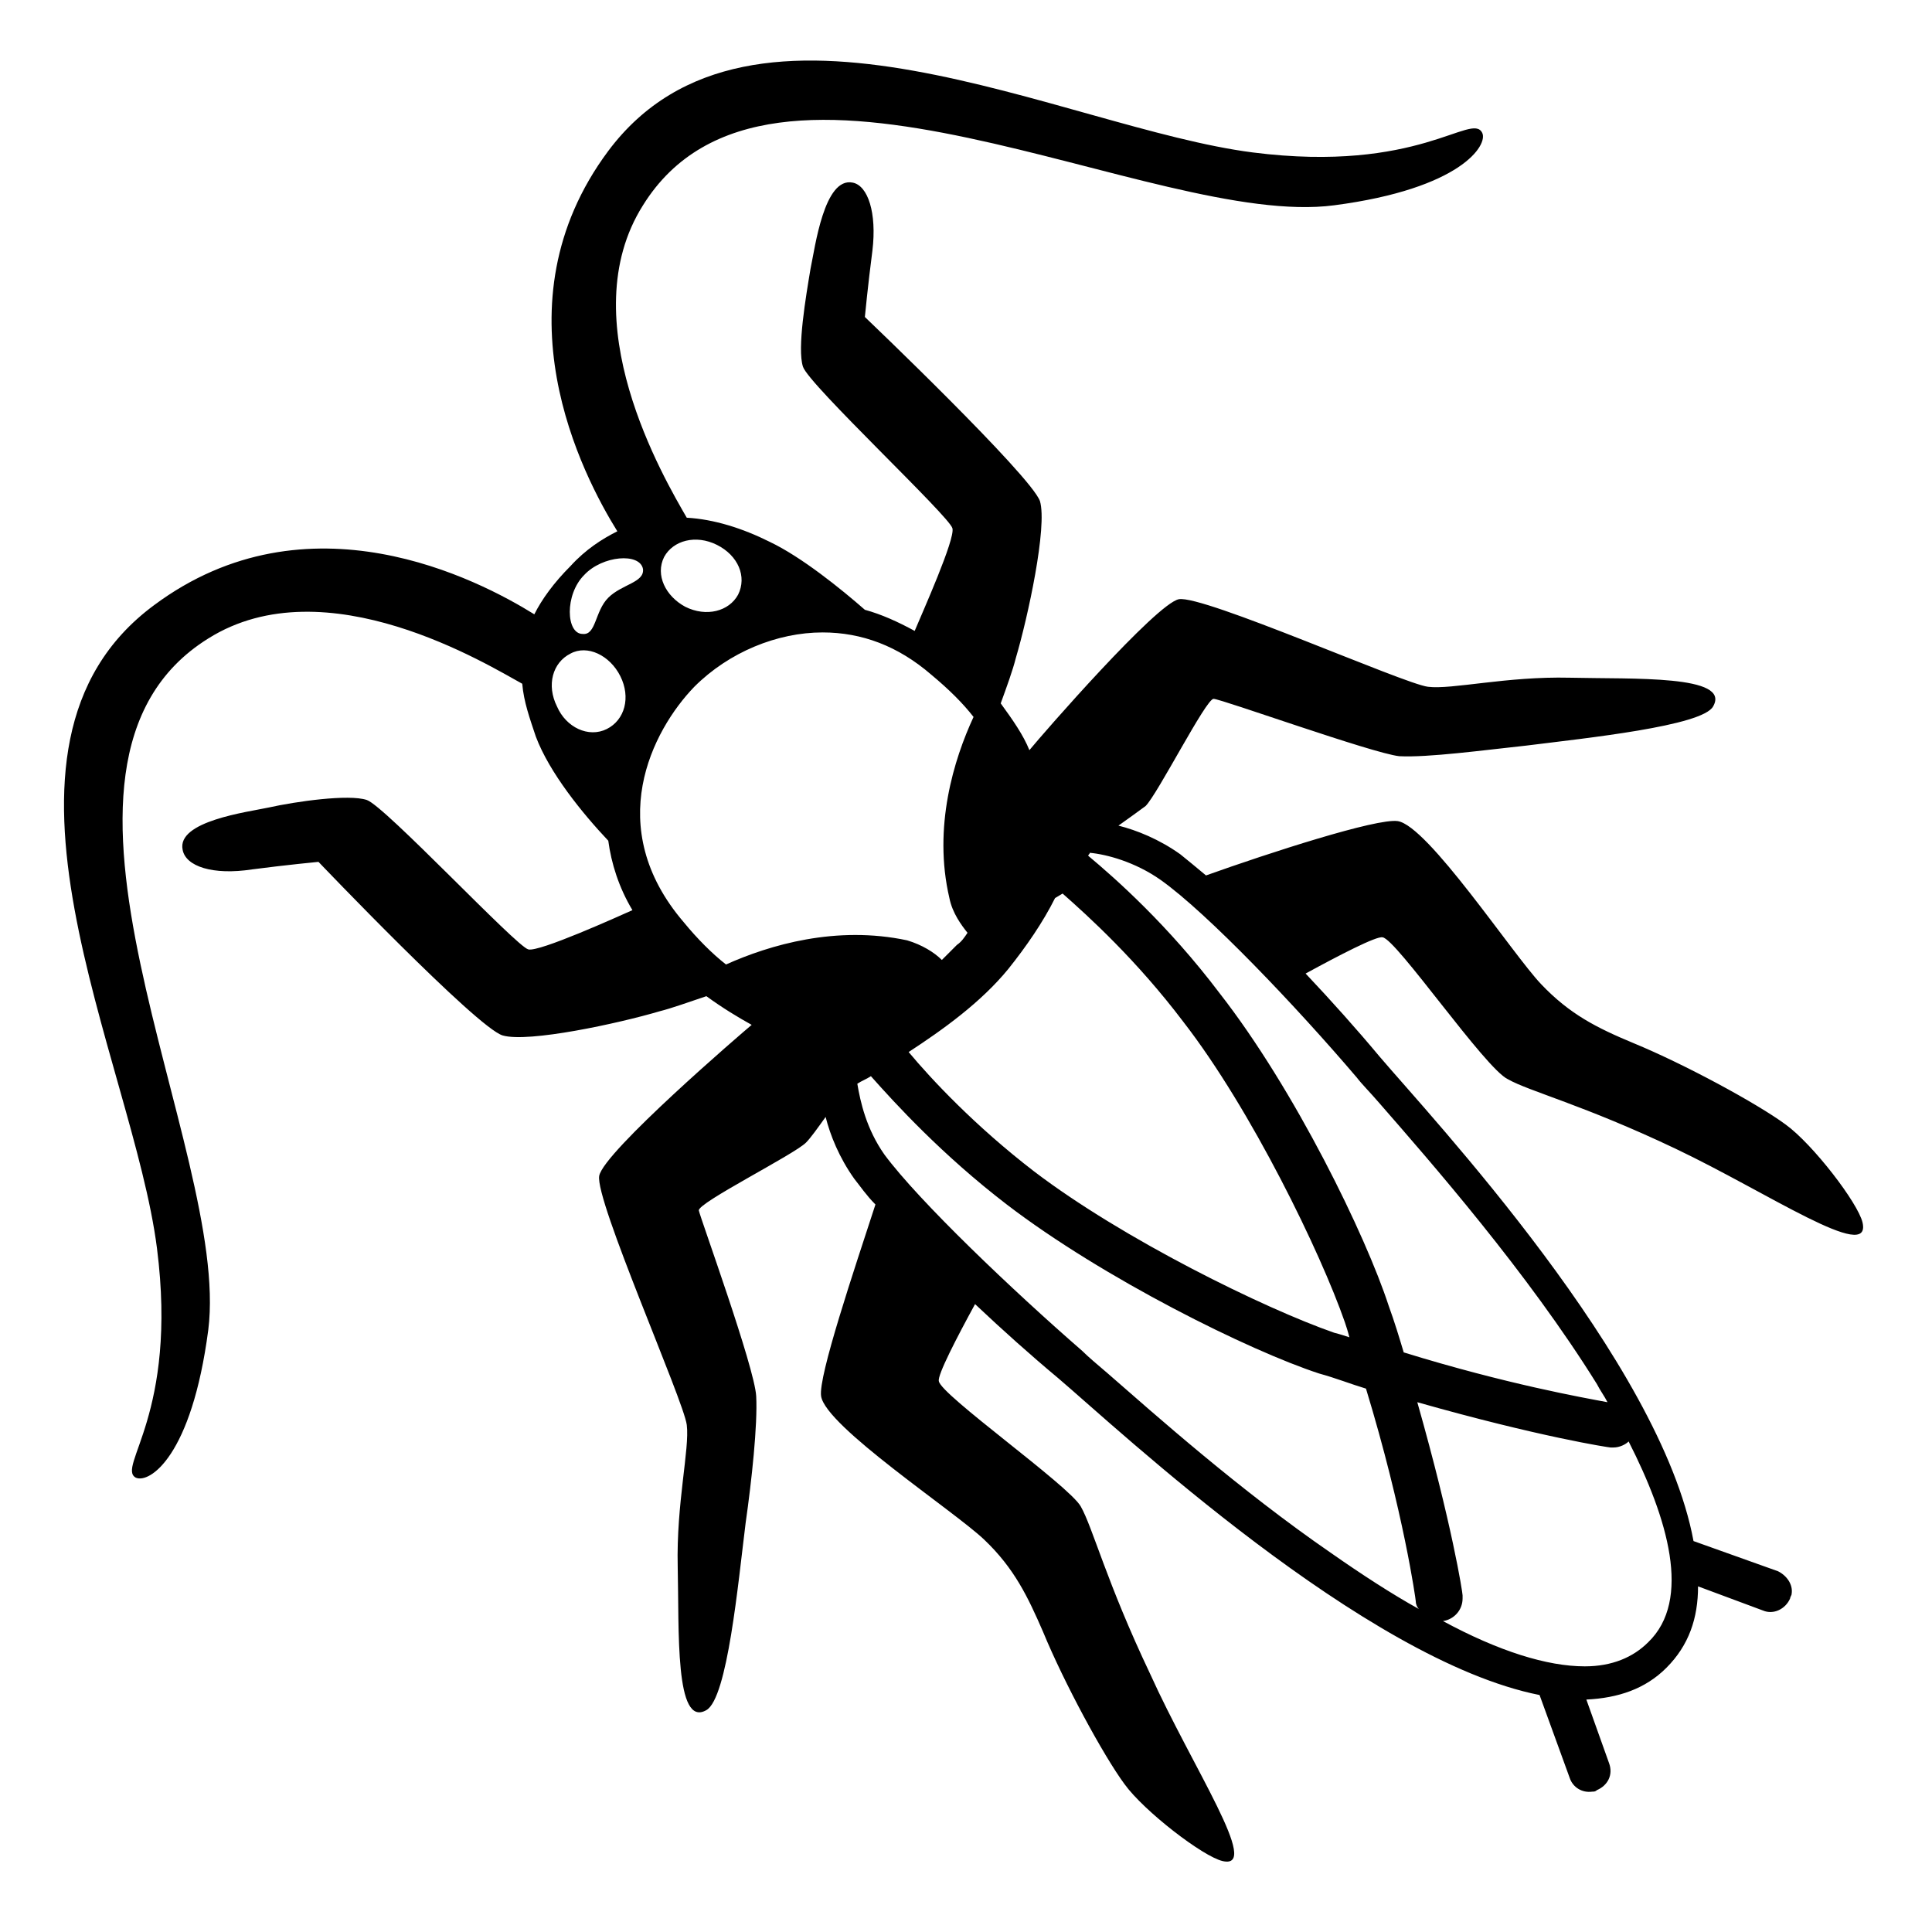 <svg style="enable-background:new 0 0 128 128;" viewBox="0 0 128 128" xmlns="http://www.w3.org/2000/svg" xmlns:xlink="http://www.w3.org/1999/xlink">
  <path d="M123.4,81c-0.3-1.3-3.3-5.2-5.1-6.5c-1.9-1.4-6.7-4-10.1-5.4c-2.4-1-4.2-1.9-6.1-3.9c-1.9-2-7.5-10.5-9.5-10.8 c-1.4-0.2-8.5,2.1-12.7,3.6c0,0,0,0,0,0c-0.6-0.5-1.2-1-1.7-1.4c-1.4-1-2.9-1.6-4.1-1.9c0,0,0,0,0,0c0.7-0.5,1.4-1,1.8-1.3 c0.8-0.8,4-7.1,4.5-7.1s10.5,3.6,12.3,3.8c1.9,0.1,5.6-0.4,8.4-0.7c4-0.5,11.7-1.3,12.4-2.6c1.2-2.1-5.3-1.8-9.5-1.9 c-4.2-0.1-7.8,0.8-9.4,0.6c-1.6-0.2-14.9-6.1-16.5-5.8c-1.5,0.3-9,8.9-9.9,10c-0.4-1-1.1-2-1.9-3.1c0.4-1.1,0.8-2.2,1-3 c0.8-2.7,2.1-8.7,1.6-10.4C68.3,31.5,57.3,21,57.3,21s0.2-2.1,0.5-4.4c0.3-2.5-0.3-4.3-1.3-4.5c-1.9-0.4-2.5,4.3-2.8,5.7 c-0.3,1.8-0.9,5.3-0.5,6.5c0.4,1.2,9.7,9.9,9.9,10.7c0.2,0.7-2,5.6-2.5,6.8c-1.1-0.6-2.2-1.1-3.3-1.4c-1.6-1.4-4.2-3.5-6.3-4.5 c-1.8-0.9-3.7-1.5-5.5-1.6c-1.5-2.6-7.7-13.1-2.9-20.7c8.4-13.5,33.8,1.6,45.8,0c8.4-1.1,10.2-4,9.8-4.8C97.5,7.4,94,11.5,83,10.1 C70.5,8.5,49.8-2.7,40.3,10c-7.6,10.2-1.7,21.5,0.6,25.2c-1,0.5-2.1,1.2-3.1,2.3c-1.1,1.1-1.9,2.2-2.4,3.2c-3.7-2.3-15-8.2-25.2-0.6 c-12.7,9.4-1.4,30.1,0.2,42.6c1.4,11-2.7,14.5-1.4,15.2c0.9,0.4,3.7-1.4,4.8-9.8c1.5-12-13.5-37.4,0-45.8c7.8-4.9,18.6,1.8,20.8,3 c0.1,1.2,0.5,2.3,0.9,3.5c0.9,2.4,3.1,5.1,4.8,6.9c0.2,1.5,0.7,3.1,1.6,4.6c-0.9,0.4-6.2,2.8-6.9,2.6c-0.8-0.2-9.5-9.5-10.7-9.9 c-1.2-0.4-4.7,0.1-6.5,0.5c-1.4,0.3-6.1,0.9-5.7,2.8c0.2,1.1,2,1.7,4.6,1.3c2.3-0.3,4.4-0.5,4.4-0.5s10.5,11,12.2,11.5 c1.7,0.5,7.7-0.8,10.4-1.6c0.8-0.2,1.9-0.6,3.1-1c1.1,0.8,2.1,1.4,3,1.9c-0.6,0.5-9.8,8.4-10.1,10c-0.3,1.6,5.6,14.9,5.8,16.5 c0.2,1.6-0.7,5.2-0.6,9.4c0.1,4.2-0.2,10.7,1.9,9.5c1.4-0.8,2.1-8.4,2.6-12.4c0.4-2.8,0.8-6.5,0.7-8.4c-0.1-1.9-3.7-11.8-3.8-12.3 c-0.1-0.5,6.3-3.7,7.1-4.5c0.3-0.3,0.8-1,1.3-1.7c0,0,0,0,0,0c0.3,1.2,0.9,2.7,1.9,4.1c0.4,0.5,0.8,1.1,1.4,1.7l0,0 c-1.4,4.3-3.8,11.4-3.6,12.7c0.3,2,8.8,7.6,10.8,9.5c2,1.9,2.9,3.8,3.9,6.1c1.4,3.4,4,8.2,5.4,10.1c1.3,1.8,5.2,4.8,6.5,5.1 c2.6,0.6-2-6.2-4.8-12.4c-2.9-6.1-3.8-9.7-4.6-11.1c-0.8-1.4-9.3-7.4-9.4-8.3c-0.1-0.4,1.2-2.9,2.4-5.1c0,0,0,0,0,0 c1.8,1.7,3.7,3.4,5.5,4.9c4,3.4,20.3,18.7,31.9,21l2,5.5c0.2,0.6,0.8,1,1.5,0.9c0.1,0,0.2,0,0.3-0.1c0.7-0.3,1.1-1,0.8-1.8l-1.5-4.2 c2.1-0.1,3.9-0.7,5.3-2.1c1.5-1.5,2.1-3.3,2.1-5.4l4.3,1.6c0.7,0.3,1.5-0.1,1.8-0.8c0-0.1,0.1-0.2,0.1-0.3c0.1-0.6-0.3-1.2-0.9-1.5 l-5.6-2C110,90.2,94.8,74,91.4,70c-1.5-1.8-3.2-3.7-4.9-5.5c2.2-1.2,4.7-2.5,5.1-2.4c0.9,0.1,6.8,8.7,8.3,9.4 c1.4,0.8,5,1.7,11.1,4.6S124,83.7,123.4,81z M46,45.5c2.3-2.3,5.5-3.6,8.5-3.6c2.6,0,5,0.9,7.2,2.8c1.2,1,2.1,1.9,2.8,2.8 c-1.3,2.8-2.7,7.3-1.6,12c0.2,1,0.8,1.8,1.2,2.3c-0.2,0.3-0.4,0.6-0.7,0.8c-0.3,0.3-0.7,0.7-1,1c-0.5-0.5-1.3-1-2.3-1.3 c-4.7-1-9.1,0.3-12,1.6c-0.9-0.7-1.9-1.7-2.8-2.8C39.9,54.8,43.2,48.4,46,45.5z M66.8,64.2c1.2-1.5,2.3-3.1,3.1-4.7l0.5-0.3 c1.7,1.5,4.9,4.4,8,8.5c4.5,5.8,9.1,15.3,10.7,19.9c0.1,0.3,0.2,0.6,0.3,1c-0.3-0.1-0.6-0.2-1-0.3c-4.6-1.6-14-6.2-19.9-10.7 c-3.9-3-6.8-6.1-8.3-7.9C62.5,68.2,65,66.4,66.8,64.2z M44,36.9c0.6-1.1,2.1-1.5,3.5-0.8s2,2.1,1.4,3.3c-0.6,1.1-2.1,1.5-3.5,0.8 C44.1,39.5,43.4,38.1,44,36.9z M38.7,38.1c1.2-1.3,3.7-1.5,3.9-0.4c0.1,0.9-1.4,1-2.3,1.9c-0.9,0.9-0.8,2.5-1.7,2.4 C37.5,42,37.4,39.4,38.7,38.1z M36.9,46.8c-0.7-1.4-0.3-2.9,0.9-3.5c1.1-0.6,2.6,0.1,3.3,1.5s0.3,2.9-0.9,3.5S37.5,48.2,36.9,46.8z M73.4,91c-0.7-0.6-1.3-1.1-1.7-1.5c-4.6-4-10.8-9.9-13.1-13c-1.2-1.7-1.6-3.5-1.8-4.7c0.3-0.2,0.6-0.3,0.9-0.5 c1.6,1.8,4.7,5.2,9,8.5c6.4,4.9,16.1,9.7,20.7,11.2c1.1,0.3,2.1,0.7,3.1,1c2.5,8.2,3.3,14,3.3,14.1c0,0.2,0.1,0.4,0.2,0.5 c-1.8-1-3.8-2.3-5.8-3.7C82.1,98.7,76.5,93.7,73.4,91z M109.2,108.8c-1,1-2.4,1.6-4.2,1.6c-2.5,0-5.7-1-9.4-3 c0.7-0.1,1.3-0.7,1.3-1.5v-0.2c0-0.2-0.7-4.7-3-12.8c8.1,2.3,12.7,3,12.8,3h0.2c0.4,0,0.8-0.2,1-0.4 C110.5,100.6,112.1,106,109.2,108.8z M91.4,73.1c3.4,3.9,9.8,11.2,14.4,18.6c0.2,0.4,0.5,0.8,0.7,1.2c-1.6-0.3-6.7-1.2-13.5-3.3 c-0.3-1-0.6-2-1-3.1c-1.5-4.6-6.2-14.3-11.2-20.7c-3.4-4.5-6.9-7.6-8.7-9.1c0-0.1,0.1-0.1,0.1-0.2c1.1,0.1,3,0.6,4.7,1.8 c3.1,2.2,9,8.4,13,13.1C90.2,71.8,90.8,72.4,91.4,73.1z"/>
</svg>